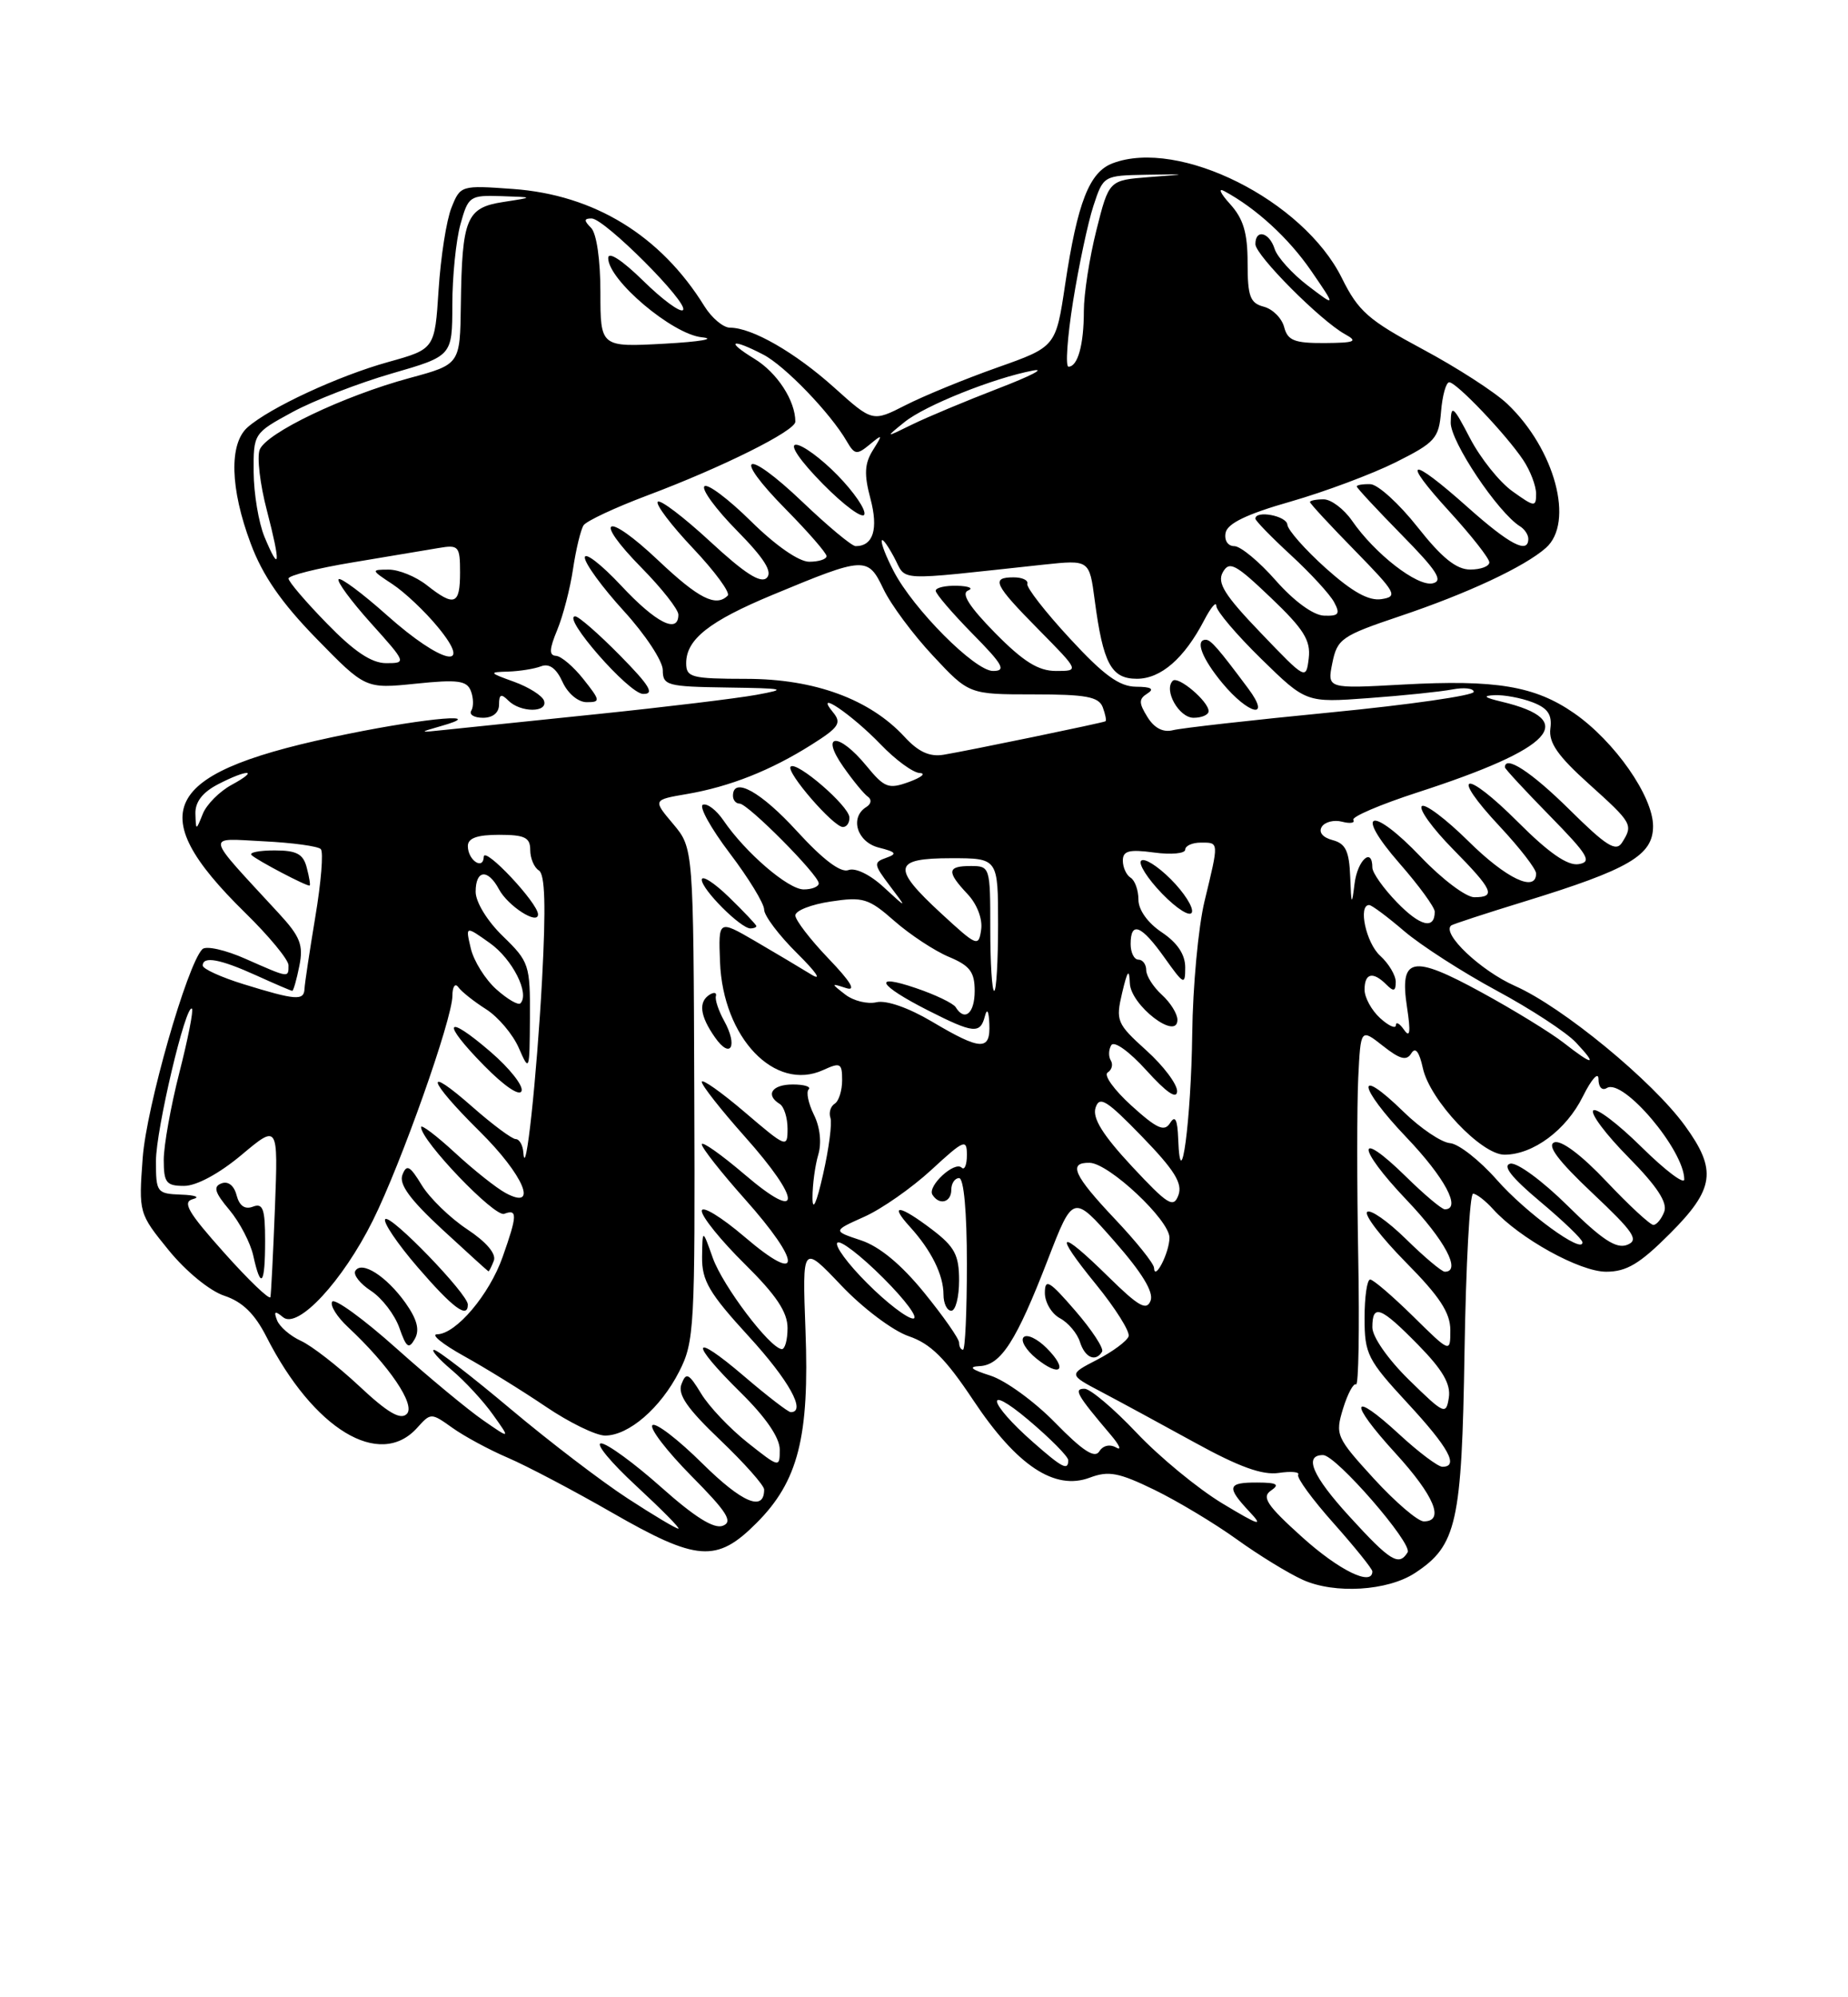 <?xml version="1.0" encoding="UTF-8" standalone="no"?>
<!DOCTYPE svg PUBLIC "-//W3C//DTD SVG 1.1//EN" "http://www.w3.org/Graphics/SVG/1.1/DTD/svg11.dtd" >
<svg xmlns="http://www.w3.org/2000/svg" xmlns:xlink="http://www.w3.org/1999/xlink" version="1.1" viewBox="0 0 237 256">
 <g >
 <path fill="currentColor"
d=" M 181.46 201.62 C 186.83 198.10 187.47 195.22 187.82 173.25 C 188.00 162.11 188.49 153.00 188.92 153.00 C 189.34 153.00 190.50 153.89 191.49 154.99 C 194.88 158.73 202.60 163.00 205.98 163.00 C 208.60 163.00 210.29 161.99 214.14 158.14 C 219.88 152.40 220.23 149.99 216.10 144.30 C 211.95 138.57 200.39 129.06 194.29 126.37 C 189.88 124.41 184.85 119.65 186.11 118.62 C 186.33 118.45 190.55 117.07 195.50 115.55 C 208.94 111.42 212.00 109.63 212.00 105.89 C 212.00 102.06 207.07 95.01 201.86 91.40 C 196.84 87.92 191.83 87.09 179.93 87.74 C 170.20 88.28 170.20 88.28 170.87 84.97 C 171.50 81.88 172.06 81.49 179.52 78.98 C 188.19 76.07 195.49 72.66 198.25 70.23 C 201.94 66.98 199.42 57.57 193.30 51.76 C 191.71 50.25 186.83 47.10 182.45 44.76 C 175.49 41.03 174.20 39.90 172.09 35.64 C 167.15 25.67 151.20 17.69 142.69 20.93 C 139.70 22.06 138.19 25.93 136.60 36.47 C 135.41 44.45 135.41 44.45 127.89 47.11 C 123.76 48.57 118.47 50.74 116.14 51.93 C 111.90 54.09 111.90 54.09 106.99 49.68 C 101.98 45.18 96.45 42.00 93.62 42.00 C 92.76 42.00 91.28 40.76 90.34 39.25 C 84.73 30.18 76.21 24.97 65.78 24.22 C 59.12 23.74 59.04 23.76 57.90 26.62 C 57.26 28.20 56.52 32.93 56.25 37.12 C 55.76 44.74 55.76 44.74 49.79 46.40 C 43.39 48.18 34.61 52.25 31.75 54.77 C 29.36 56.88 29.51 62.62 32.15 69.66 C 33.68 73.77 36.08 77.24 40.58 81.85 C 46.87 88.29 46.87 88.29 53.32 87.63 C 58.72 87.07 59.87 87.23 60.39 88.57 C 60.73 89.46 60.75 90.59 60.44 91.09 C 60.13 91.59 60.81 92.00 61.94 92.00 C 63.21 92.00 64.00 91.35 64.00 90.30 C 64.00 88.98 64.27 88.87 65.20 89.80 C 66.75 91.35 70.29 91.36 69.77 89.82 C 69.56 89.17 67.83 88.08 65.94 87.39 C 62.69 86.22 62.65 86.15 65.17 86.08 C 66.64 86.03 68.54 85.73 69.39 85.40 C 70.44 85.00 71.35 85.66 72.14 87.40 C 72.81 88.88 74.14 90.00 75.24 90.00 C 77.03 90.00 77.01 89.81 74.83 87.06 C 73.55 85.44 71.96 84.09 71.30 84.06 C 70.40 84.01 70.44 83.20 71.46 80.75 C 72.20 78.96 73.12 75.44 73.49 72.92 C 73.87 70.39 74.48 67.88 74.84 67.33 C 75.20 66.78 78.88 65.06 83.00 63.51 C 92.60 59.91 102.00 55.23 102.00 54.05 C 102.00 51.36 99.67 47.77 96.77 46.00 C 93.00 43.70 93.76 43.31 97.87 45.44 C 100.65 46.87 106.52 52.97 108.60 56.57 C 109.60 58.29 109.89 58.33 111.52 56.99 C 113.21 55.59 113.24 55.64 111.94 57.71 C 110.87 59.44 110.80 60.80 111.63 63.91 C 112.67 67.82 111.99 70.00 109.73 70.00 C 109.24 70.00 106.18 67.45 102.92 64.34 C 95.53 57.30 93.72 58.13 100.81 65.31 C 103.66 68.20 106.00 70.89 106.00 71.28 C 106.00 71.68 105.00 72.00 103.78 72.00 C 102.45 72.00 99.46 69.92 96.31 66.81 C 93.41 63.95 90.73 61.94 90.34 62.33 C 89.94 62.72 91.82 65.28 94.52 68.02 C 98.01 71.56 99.10 73.30 98.34 74.06 C 97.57 74.83 95.50 73.50 91.10 69.43 C 87.71 66.30 84.68 63.99 84.36 64.31 C 84.04 64.63 86.08 67.32 88.88 70.28 C 91.69 73.25 93.69 75.98 93.33 76.34 C 91.82 77.85 89.59 76.72 84.43 71.84 C 77.68 65.46 75.88 66.28 82.31 72.81 C 84.89 75.43 87.00 78.12 87.00 78.78 C 87.00 81.30 84.12 79.84 79.64 75.04 C 77.09 72.32 75.00 70.71 75.00 71.46 C 75.00 72.22 77.25 75.30 80.00 78.31 C 82.75 81.32 85.00 84.73 85.00 85.89 C 85.00 87.86 85.56 88.01 93.25 88.12 C 100.73 88.23 101.08 88.31 97.00 89.06 C 94.53 89.51 85.38 90.62 76.67 91.52 C 67.96 92.42 59.18 93.33 57.17 93.54 C 53.70 93.91 53.66 93.89 56.50 93.08 C 62.71 91.33 54.99 91.96 44.66 94.06 C 20.81 98.88 17.98 103.79 31.42 116.97 C 34.49 119.97 37.00 123.01 37.00 123.72 C 37.00 125.36 37.10 125.37 31.52 122.91 C 28.92 121.75 26.41 121.19 25.95 121.66 C 24.00 123.63 18.78 141.87 18.30 148.41 C 17.78 155.46 17.80 155.53 21.64 160.25 C 23.85 162.96 26.90 165.46 28.77 166.08 C 31.09 166.85 32.67 168.39 34.17 171.34 C 40.21 183.20 48.68 188.33 53.48 183.03 C 55.25 181.06 55.28 181.06 58.02 183.01 C 59.53 184.09 62.73 185.82 65.14 186.85 C 67.54 187.88 73.53 191.03 78.46 193.86 C 89.41 200.15 91.91 200.33 97.01 195.22 C 102.37 189.87 103.82 184.17 103.30 170.50 C 102.89 159.50 102.89 159.50 107.89 164.76 C 110.65 167.67 114.51 170.57 116.53 171.26 C 119.35 172.22 121.23 174.08 124.84 179.50 C 130.41 187.87 135.27 191.09 139.77 189.39 C 142.17 188.49 143.47 188.73 148.06 190.96 C 151.05 192.42 155.79 195.27 158.60 197.29 C 161.40 199.31 165.23 201.66 167.10 202.50 C 171.17 204.33 177.95 203.92 181.46 201.62 Z  M 79.50 84.00 C 76.79 81.25 74.21 79.00 73.77 79.00 C 71.98 79.00 80.62 88.89 82.46 88.94 C 83.99 88.99 83.34 87.90 79.50 84.00 Z  M 107.41 60.91 C 105.31 58.76 102.91 57.00 102.08 57.00 C 101.20 57.00 102.61 59.07 105.53 62.03 C 108.25 64.79 110.65 66.55 110.85 65.94 C 111.06 65.32 109.51 63.06 107.41 60.91 Z  M 167.00 197.02 C 162.47 192.94 161.77 191.88 163.00 191.05 C 164.16 190.26 163.77 190.03 161.25 190.02 C 157.41 190.00 157.25 190.57 160.24 193.76 C 162.10 195.73 161.50 195.55 156.80 192.72 C 153.67 190.84 148.70 186.75 145.77 183.65 C 142.83 180.54 139.82 178.00 139.09 178.00 C 137.65 178.00 138.08 178.76 142.45 183.91 C 143.58 185.24 143.89 185.97 143.14 185.53 C 142.33 185.07 141.45 185.27 140.98 186.03 C 140.40 186.97 138.85 185.96 135.34 182.37 C 132.68 179.64 128.93 176.92 127.00 176.31 C 124.54 175.53 124.14 175.17 125.63 175.10 C 128.37 174.97 130.34 171.90 134.37 161.48 C 137.62 153.07 137.62 153.07 142.90 159.07 C 146.46 163.12 147.98 165.61 147.56 166.71 C 147.05 168.04 146.03 167.46 142.18 163.68 C 135.75 157.35 134.98 157.78 140.54 164.60 C 143.05 167.68 144.94 170.69 144.74 171.28 C 144.54 171.88 142.72 173.23 140.70 174.28 C 137.02 176.18 137.02 176.18 141.26 178.41 C 143.59 179.64 149.00 182.57 153.29 184.93 C 158.89 188.01 161.90 189.10 163.99 188.79 C 165.59 188.55 166.71 188.66 166.49 189.02 C 166.26 189.39 168.31 192.19 171.04 195.25 C 173.77 198.32 176.00 201.09 176.00 201.41 C 176.00 203.37 171.74 201.29 167.00 197.02 Z  M 134.22 172.78 C 133.03 171.59 131.71 170.96 131.28 171.39 C 130.85 171.82 131.58 173.04 132.89 174.11 C 136.00 176.63 137.04 175.59 134.22 172.78 Z  M 141.34 173.25 C 141.59 172.84 140.04 170.47 137.90 168.00 C 134.57 164.15 134.01 163.82 134.00 165.71 C 134.00 166.93 134.87 168.39 135.93 168.96 C 137.00 169.53 138.15 170.90 138.50 172.00 C 139.14 174.02 140.50 174.62 141.34 173.25 Z  M 173.06 194.37 C 168.31 189.18 167.16 186.50 169.68 186.50 C 171.34 186.50 181.21 197.86 180.52 198.97 C 179.40 200.79 178.30 200.11 173.06 194.37 Z  M 80.50 192.06 C 77.20 189.92 70.45 184.77 65.50 180.61 C 60.55 176.45 56.13 173.03 55.67 173.02 C 55.22 173.01 56.23 174.16 57.91 175.58 C 59.60 177.00 61.99 179.58 63.22 181.32 C 65.47 184.47 65.47 184.47 61.99 182.06 C 60.07 180.74 55.04 176.58 50.82 172.81 C 46.60 169.04 42.90 166.36 42.60 166.84 C 42.30 167.32 43.22 168.79 44.63 170.10 C 49.90 175.02 53.33 180.07 52.17 181.23 C 51.36 182.04 49.71 181.07 46.07 177.66 C 43.32 175.09 39.96 172.48 38.59 171.86 C 37.23 171.24 35.85 170.05 35.53 169.22 C 35.08 168.06 35.26 167.97 36.30 168.83 C 38.19 170.41 43.94 164.22 47.82 156.43 C 51.44 149.16 57.99 130.67 58.02 127.65 C 58.02 126.47 58.36 125.96 58.77 126.52 C 59.17 127.09 60.77 128.36 62.33 129.35 C 63.89 130.34 65.78 132.58 66.54 134.33 C 67.89 137.42 67.92 137.33 67.96 130.45 C 68.00 123.68 67.86 123.26 64.50 120.00 C 62.49 118.06 61.00 115.62 61.00 114.30 C 61.00 111.48 62.56 111.31 63.99 113.98 C 65.14 116.13 69.00 118.61 69.00 117.20 C 69.00 115.75 62.09 108.40 62.04 109.81 C 61.99 111.59 60.00 110.26 60.00 108.44 C 60.00 107.43 61.18 107.00 64.00 107.00 C 67.29 107.00 68.00 107.34 68.00 108.94 C 68.00 110.01 68.50 111.19 69.11 111.57 C 69.90 112.06 70.02 116.16 69.52 125.53 C 68.84 138.09 67.40 151.55 67.12 147.75 C 67.06 146.79 66.61 146.00 66.14 146.00 C 65.67 146.00 63.19 144.16 60.64 141.92 C 54.22 136.26 54.81 138.39 61.50 145.00 C 67.17 150.60 69.12 155.21 64.86 152.92 C 63.68 152.29 60.75 149.97 58.36 147.76 C 55.96 145.55 54.00 144.07 54.00 144.46 C 54.00 146.21 63.44 156.05 64.66 155.58 C 66.38 154.92 66.35 155.77 64.46 161.11 C 62.76 165.94 58.48 170.99 56.06 171.02 C 55.20 171.03 56.75 172.28 59.50 173.81 C 62.25 175.33 66.97 178.25 69.99 180.29 C 73.00 182.33 76.43 184.00 77.60 184.00 C 80.63 184.00 84.72 180.47 87.10 175.80 C 89.05 171.98 89.15 170.18 89.04 140.24 C 88.93 108.71 88.93 108.71 86.33 105.61 C 83.72 102.52 83.72 102.52 88.11 101.77 C 93.59 100.83 98.85 98.75 104.09 95.44 C 107.61 93.22 107.97 92.67 106.82 91.28 C 104.31 88.23 109.23 91.56 112.95 95.42 C 114.84 97.39 117.09 99.04 117.95 99.08 C 118.80 99.12 118.19 99.63 116.59 100.22 C 113.94 101.18 113.44 100.99 111.09 98.13 C 107.56 93.84 105.12 93.94 108.13 98.25 C 109.38 100.04 110.81 101.78 111.31 102.12 C 111.82 102.48 111.73 103.05 111.11 103.43 C 108.93 104.78 109.91 107.94 112.71 108.64 C 114.93 109.20 115.10 109.44 113.65 109.95 C 112.00 110.53 112.04 110.78 114.12 113.54 C 116.36 116.50 116.36 116.50 113.34 113.72 C 111.59 112.10 109.69 111.18 108.81 111.52 C 107.82 111.90 105.55 110.19 102.22 106.55 C 97.58 101.47 94.00 99.49 94.00 102.00 C 94.00 102.55 94.38 103.00 94.85 103.00 C 95.91 103.00 105.00 112.15 105.00 113.22 C 105.00 113.65 104.13 114.00 103.07 114.00 C 101.08 114.00 95.59 109.28 92.77 105.14 C 91.88 103.84 90.71 102.94 90.15 103.14 C 89.60 103.34 91.14 106.13 93.57 109.34 C 96.01 112.55 98.00 115.81 98.00 116.59 C 98.00 117.37 99.91 119.90 102.25 122.21 C 104.75 124.69 105.47 125.79 104.00 124.88 C 102.62 124.03 99.39 122.11 96.82 120.61 C 92.13 117.89 92.13 117.89 92.34 123.30 C 92.71 133.01 99.37 139.98 105.57 137.15 C 107.78 136.14 108.00 136.26 108.00 138.46 C 108.00 139.79 107.57 141.15 107.04 141.47 C 106.52 141.80 106.27 142.61 106.50 143.28 C 106.73 143.95 106.31 147.20 105.56 150.50 C 104.72 154.23 104.20 155.37 104.20 153.50 C 104.20 151.85 104.53 149.38 104.94 148.00 C 105.39 146.49 105.17 144.46 104.38 142.88 C 103.67 141.43 103.36 139.97 103.71 139.63 C 104.05 139.28 103.13 139.00 101.67 139.00 C 99.00 139.00 98.11 140.33 100.00 141.50 C 100.55 141.84 101.00 143.27 101.00 144.68 C 101.00 147.17 100.85 147.11 95.50 142.54 C 92.47 139.96 90.00 138.22 90.00 138.67 C 90.01 139.13 92.48 142.27 95.50 145.66 C 102.89 153.94 102.89 156.86 95.50 150.54 C 92.47 147.96 90.00 146.22 90.00 146.67 C 90.01 147.13 92.48 150.27 95.50 153.66 C 102.89 161.94 102.89 164.86 95.50 158.54 C 92.47 155.96 90.00 154.46 90.00 155.21 C 90.00 155.96 92.47 159.01 95.50 162.00 C 99.55 166.00 101.00 168.17 101.00 170.22 C 101.00 171.75 100.66 172.96 100.25 172.92 C 98.68 172.74 92.71 164.83 91.42 161.25 C 90.09 157.50 90.09 157.50 90.04 161.11 C 90.01 164.15 90.94 165.74 96.00 171.26 C 101.18 176.91 103.45 181.00 101.41 181.00 C 101.08 181.00 98.38 178.92 95.41 176.38 C 88.61 170.57 88.35 171.95 95.00 178.50 C 98.21 181.66 100.00 184.27 100.00 185.80 C 100.00 188.15 99.96 188.14 95.87 184.90 C 93.60 183.10 90.92 180.28 89.92 178.62 C 88.33 176.01 87.99 175.85 87.40 177.40 C 86.88 178.74 88.14 180.55 92.36 184.57 C 95.46 187.53 98.00 190.39 98.00 190.92 C 98.00 193.81 95.18 192.62 90.09 187.59 C 86.96 184.49 84.06 182.27 83.67 182.67 C 83.27 183.06 85.51 185.98 88.65 189.16 C 93.25 193.80 94.04 195.05 92.70 195.56 C 91.56 196.00 89.08 194.44 84.77 190.60 C 81.32 187.53 77.86 185.01 77.09 185.00 C 76.31 185.00 78.34 187.45 81.59 190.45 C 84.84 193.46 87.28 195.92 87.00 195.93 C 86.72 195.95 83.80 194.21 80.50 192.06 Z  M 51.99 166.98 C 49.56 163.58 46.39 161.55 45.57 162.89 C 45.27 163.38 46.17 164.54 47.59 165.46 C 49.00 166.39 50.63 168.52 51.22 170.20 C 52.11 172.74 52.43 172.98 53.20 171.61 C 53.85 170.45 53.49 169.10 51.99 166.98 Z  M 60.00 167.21 C 60.00 165.85 50.08 155.59 49.41 156.26 C 49.07 156.60 50.94 159.38 53.58 162.44 C 58.08 167.65 60.00 169.08 60.00 167.21 Z  M 63.33 161.59 C 63.67 160.71 62.38 159.19 59.90 157.55 C 57.71 156.10 55.10 153.56 54.09 151.91 C 52.57 149.41 52.15 149.18 51.61 150.58 C 51.14 151.79 52.59 153.76 56.73 157.59 C 59.90 160.51 62.56 162.93 62.64 162.95 C 62.72 162.98 63.03 162.37 63.33 161.59 Z  M 62.94 134.84 C 57.10 129.81 56.52 130.92 62.05 136.55 C 64.68 139.23 66.65 140.56 66.89 139.83 C 67.12 139.15 65.34 136.91 62.94 134.84 Z  M 92.85 130.81 C 92.15 129.54 91.68 128.13 91.81 127.68 C 91.94 127.22 91.59 127.14 91.02 127.48 C 89.54 128.40 89.76 130.21 91.69 132.96 C 93.71 135.85 94.67 134.08 92.85 130.81 Z  M 97.00 118.70 C 97.00 118.53 95.42 116.87 93.50 115.00 C 91.58 113.13 90.00 112.13 90.00 112.76 C 90.00 114.01 94.99 119.00 96.24 119.00 C 96.66 119.00 97.00 118.86 97.00 118.70 Z  M 108.93 104.75 C 108.84 103.26 102.16 97.51 101.40 98.26 C 100.75 98.92 106.88 106.00 108.10 106.00 C 108.60 106.00 108.97 105.44 108.93 104.75 Z  M 176.19 189.52 C 171.36 184.23 171.22 183.91 172.24 180.55 C 172.83 178.64 173.58 177.24 173.91 177.44 C 174.23 177.65 174.36 170.32 174.19 161.16 C 174.02 152.00 174.02 141.64 174.19 138.15 C 174.50 131.81 174.50 131.81 177.35 134.05 C 179.54 135.78 180.38 136.00 180.99 135.02 C 181.52 134.15 182.01 134.78 182.48 136.92 C 183.38 141.02 189.97 148.00 192.94 148.00 C 196.61 148.00 200.87 144.84 203.00 140.53 C 204.11 138.30 205.00 137.31 205.00 138.31 C 205.00 139.35 205.46 139.83 206.08 139.45 C 208.16 138.17 216.00 147.43 216.00 151.17 C 216.00 151.86 213.54 150.00 210.52 147.02 C 207.51 144.05 204.73 141.94 204.33 142.33 C 203.94 142.73 205.97 145.43 208.85 148.34 C 212.52 152.06 213.88 154.14 213.43 155.32 C 213.08 156.24 212.45 157.00 212.04 157.00 C 211.63 157.00 208.92 154.50 206.03 151.44 C 202.81 148.03 200.21 146.09 199.34 146.42 C 198.35 146.80 199.81 148.76 204.21 152.91 C 209.57 157.96 210.23 158.95 208.67 159.56 C 207.28 160.10 205.44 158.89 201.04 154.54 C 197.82 151.36 194.56 148.96 193.69 149.15 C 192.64 149.39 193.86 150.94 197.51 154.00 C 200.46 156.47 202.91 158.82 202.94 159.22 C 203.08 160.84 195.71 155.48 191.97 151.23 C 189.76 148.72 187.05 146.60 185.96 146.52 C 184.86 146.43 182.18 144.63 180.00 142.50 C 173.79 136.44 174.11 139.22 180.38 145.79 C 185.31 150.96 187.46 155.00 185.29 155.00 C 184.90 155.00 182.66 153.12 180.31 150.81 C 173.88 144.50 173.94 147.03 180.38 153.79 C 185.31 158.96 187.46 163.00 185.29 163.00 C 184.90 163.00 182.66 161.12 180.31 158.81 C 177.96 156.51 175.72 154.95 175.33 155.34 C 174.94 155.73 177.18 158.64 180.31 161.81 C 184.63 166.17 186.00 168.26 186.00 170.49 C 186.00 173.42 186.00 173.42 181.22 168.71 C 178.58 166.12 176.11 164.00 175.72 164.00 C 175.32 164.00 175.00 166.22 175.00 168.94 C 175.00 173.55 175.38 174.29 180.50 179.83 C 185.80 185.55 187.14 188.00 184.98 188.00 C 184.42 188.00 181.93 186.13 179.46 183.85 C 173.20 178.08 172.88 179.61 178.96 186.26 C 183.95 191.72 185.31 195.00 182.60 195.00 C 181.83 195.00 178.95 192.53 176.19 189.52 Z  M 132.50 184.86 C 126.71 179.78 126.15 177.16 131.88 181.99 C 134.70 184.37 137.00 186.69 137.00 187.16 C 137.00 188.54 136.25 188.16 132.50 184.86 Z  M 180.72 176.88 C 178.01 174.23 176.00 171.35 176.00 170.13 C 176.00 167.06 177.05 167.46 181.88 172.38 C 185.01 175.57 186.07 177.39 185.81 179.13 C 185.46 181.39 185.23 181.29 180.72 176.88 Z  M 123.00 172.09 C 123.00 171.59 120.98 168.70 118.51 165.67 C 115.57 162.06 112.78 159.75 110.40 158.97 C 106.79 157.77 106.79 157.77 110.83 155.96 C 113.06 154.97 116.93 152.26 119.44 149.95 C 123.64 146.08 124.00 145.93 124.00 148.04 C 124.00 149.30 123.70 150.03 123.33 149.66 C 122.43 148.77 118.90 152.03 119.58 153.13 C 120.45 154.53 122.00 154.13 122.00 152.50 C 122.00 151.68 122.45 151.00 123.00 151.00 C 123.61 151.00 124.00 155.33 124.00 162.00 C 124.00 168.05 123.78 173.00 123.50 173.00 C 123.22 173.00 123.00 172.59 123.00 172.09 Z  M 123.00 164.12 C 123.00 160.87 122.44 159.81 119.57 157.62 C 115.35 154.41 113.94 154.22 116.70 157.25 C 119.43 160.25 121.00 163.41 121.00 165.93 C 121.00 167.07 121.45 168.00 122.00 168.00 C 122.55 168.00 123.00 166.25 123.00 164.12 Z  M 111.22 164.48 C 108.73 162.00 107.01 159.66 107.39 159.28 C 107.76 158.90 110.41 160.94 113.27 163.80 C 116.14 166.66 117.86 169.00 117.11 169.00 C 116.35 169.00 113.70 166.97 111.22 164.48 Z  M 28.75 160.57 C 24.10 155.37 23.34 154.06 24.75 153.69 C 25.71 153.44 25.04 153.18 23.25 153.12 C 20.12 153.00 20.00 152.85 20.00 148.82 C 20.00 144.78 23.85 128.52 24.62 129.29 C 24.83 129.50 24.10 133.19 23.00 137.49 C 21.90 141.80 21.00 146.82 21.00 148.66 C 21.00 151.59 21.32 152.00 23.61 152.00 C 25.19 152.00 28.09 150.44 30.95 148.05 C 35.67 144.09 35.67 144.09 35.26 154.80 C 35.03 160.68 34.77 165.84 34.68 166.25 C 34.58 166.66 31.91 164.11 28.75 160.57 Z  M 34.00 159.03 C 34.00 154.94 33.72 154.17 32.44 154.66 C 31.41 155.06 30.70 154.56 30.34 153.20 C 30.02 151.95 29.25 151.35 28.40 151.68 C 27.31 152.09 27.54 152.85 29.42 155.08 C 30.74 156.66 32.13 159.31 32.49 160.98 C 33.46 165.38 34.00 164.69 34.00 159.03 Z  M 148.00 162.50 C 147.98 161.95 145.72 159.13 142.98 156.24 C 137.68 150.63 136.94 148.98 139.75 149.04 C 142.22 149.10 150.00 156.39 149.98 158.64 C 149.97 160.56 148.06 164.28 148.00 162.50 Z  M 145.16 149.49 C 141.42 145.47 140.08 143.31 140.50 141.99 C 141.00 140.42 141.91 140.99 146.47 145.69 C 150.62 149.97 151.68 151.68 151.13 153.18 C 150.50 154.89 149.79 154.45 145.16 149.49 Z  M 151.10 146.00 C 151.01 143.48 150.71 142.90 150.06 143.94 C 149.33 145.10 148.38 144.68 145.11 141.72 C 142.89 139.71 141.51 137.80 142.05 137.47 C 142.59 137.13 142.77 136.44 142.46 135.93 C 142.14 135.42 142.17 134.53 142.52 133.96 C 142.89 133.37 144.84 134.78 147.04 137.21 C 149.60 140.04 150.93 140.95 150.96 139.87 C 150.98 138.97 149.21 136.61 147.01 134.63 C 143.22 131.21 143.07 130.84 143.91 127.26 C 144.60 124.36 144.82 124.08 144.90 126.03 C 145.01 128.86 151.00 133.45 151.00 130.71 C 151.00 129.94 150.10 128.50 149.00 127.50 C 147.90 126.50 147.00 125.08 147.00 124.35 C 147.00 123.61 146.55 123.00 146.00 123.00 C 145.45 123.00 145.00 122.10 145.00 121.00 C 145.00 118.02 146.37 118.56 149.34 122.74 C 151.84 126.25 152.00 126.32 152.00 123.99 C 152.00 122.34 150.99 120.83 149.00 119.50 C 147.20 118.30 146.00 116.63 146.00 115.31 C 146.00 114.10 145.55 112.84 145.00 112.50 C 144.45 112.16 144.00 111.17 144.00 110.31 C 144.00 109.05 144.80 108.84 148.00 109.27 C 150.20 109.57 152.00 109.40 152.00 108.90 C 152.00 108.41 152.90 108.00 154.00 108.00 C 156.35 108.00 156.34 107.81 154.48 115.50 C 153.68 118.80 152.97 126.45 152.90 132.50 C 152.76 143.56 151.40 153.80 151.10 146.00 Z  M 150.15 112.69 C 148.45 110.99 146.74 109.92 146.35 110.32 C 145.96 110.71 147.17 112.62 149.05 114.56 C 150.95 116.51 152.64 117.57 152.86 116.93 C 153.07 116.30 151.85 114.39 150.15 112.69 Z  M 200.50 133.63 C 198.85 132.35 194.12 129.44 189.99 127.19 C 181.07 122.31 179.46 122.64 180.45 129.13 C 180.93 132.30 180.83 133.09 180.07 132.00 C 179.50 131.18 179.02 130.91 179.02 131.40 C 179.01 131.90 178.10 131.50 177.00 130.50 C 175.90 129.50 175.00 127.86 175.00 126.85 C 175.00 124.72 176.07 124.47 177.80 126.20 C 178.73 127.13 179.00 127.06 179.00 125.85 C 179.00 125.01 178.10 123.50 177.00 122.50 C 175.20 120.87 174.14 116.00 175.59 116.00 C 175.92 116.00 177.94 117.51 180.09 119.35 C 182.25 121.19 187.58 124.62 191.94 126.97 C 196.31 129.32 200.88 132.31 202.11 133.62 C 204.94 136.63 204.35 136.64 200.50 133.63 Z  M 119.50 130.93 C 116.51 129.16 113.66 128.17 112.41 128.46 C 111.26 128.73 109.46 128.29 108.41 127.48 C 106.54 126.03 106.55 126.01 108.50 126.64 C 109.85 127.08 109.12 125.85 106.25 122.86 C 103.91 120.42 102.00 117.93 102.00 117.33 C 102.00 116.72 104.04 115.92 106.54 115.55 C 110.69 114.92 111.40 115.14 114.72 118.06 C 116.72 119.81 119.85 121.87 121.68 122.64 C 124.39 123.77 125.00 124.58 125.00 127.01 C 125.00 129.89 123.72 130.98 122.56 129.09 C 122.25 128.60 119.96 127.49 117.47 126.65 C 111.76 124.70 112.61 126.26 119.04 129.52 C 124.86 132.47 125.71 132.55 126.31 130.25 C 126.59 129.17 126.81 129.56 126.88 131.25 C 127.03 134.72 125.80 134.67 119.50 130.93 Z  M 63.65 126.80 C 62.24 125.54 60.76 123.18 60.38 121.57 C 59.69 118.65 59.69 118.65 62.84 120.89 C 65.72 122.94 67.96 127.37 66.74 128.60 C 66.46 128.88 65.07 128.07 63.65 126.80 Z  M 31.25 126.15 C 28.36 125.26 26.00 124.18 26.00 123.76 C 26.00 122.51 28.23 122.92 32.86 125.02 C 35.26 126.11 37.34 127.00 37.48 127.00 C 37.63 127.00 38.04 125.56 38.39 123.81 C 38.93 121.12 38.51 120.05 35.75 117.06 C 26.12 106.61 26.30 107.46 33.80 107.83 C 37.48 108.01 40.79 108.46 41.14 108.83 C 41.50 109.20 41.18 113.10 40.44 117.50 C 39.71 121.90 39.08 126.06 39.05 126.75 C 38.99 128.29 37.92 128.21 31.25 126.15 Z  M 39.34 111.21 C 38.89 109.45 38.04 109.00 35.22 109.00 C 33.26 109.00 31.93 109.26 32.25 109.59 C 32.92 110.25 39.38 113.65 39.71 113.50 C 39.83 113.45 39.66 112.42 39.34 111.21 Z  M 127.00 119.00 C 127.00 111.13 126.96 111.00 124.50 111.00 C 121.46 111.00 121.37 111.71 124.08 114.59 C 125.30 115.88 126.03 117.78 125.83 119.15 C 125.51 121.40 125.30 121.31 120.75 117.12 C 114.30 111.18 114.51 110.00 122.00 110.00 C 128.00 110.00 128.00 110.00 128.00 118.50 C 128.00 123.17 127.78 127.00 127.50 127.00 C 127.22 127.00 127.00 123.40 127.00 119.00 Z  M 179.16 115.66 C 177.42 113.87 176.00 111.86 176.00 111.20 C 176.00 108.52 174.10 110.23 173.72 113.25 C 173.36 116.15 173.30 116.06 173.16 112.37 C 173.03 109.08 172.57 108.12 170.90 107.68 C 169.64 107.35 169.08 106.67 169.51 105.98 C 169.90 105.35 171.08 105.05 172.11 105.32 C 173.15 105.59 173.80 105.49 173.56 105.09 C 173.31 104.70 177.03 103.11 181.81 101.56 C 199.25 95.91 202.58 92.33 192.59 89.94 C 190.33 89.40 190.09 89.18 191.68 89.10 C 192.89 89.05 195.06 89.45 196.51 90.00 C 198.50 90.76 199.07 91.59 198.83 93.38 C 198.59 95.19 199.79 96.90 203.76 100.47 C 209.36 105.51 209.47 105.71 208.02 108.00 C 207.24 109.22 206.00 108.44 201.26 103.75 C 196.41 98.96 193.00 96.73 193.00 98.35 C 193.00 98.54 195.59 101.34 198.75 104.56 C 203.70 109.61 204.21 110.48 202.45 110.76 C 201.03 110.99 198.62 109.31 194.69 105.38 C 187.78 98.47 185.80 98.95 192.35 105.94 C 194.91 108.68 197.00 111.38 197.00 111.96 C 197.00 114.44 193.17 112.62 188.31 107.81 C 185.41 104.95 182.73 102.94 182.34 103.33 C 181.94 103.72 183.73 106.19 186.31 108.81 C 191.50 114.08 191.91 115.00 189.07 115.00 C 188.01 115.00 184.94 112.69 182.24 109.86 C 175.85 103.17 173.53 103.85 179.49 110.67 C 181.97 113.50 184.00 116.29 184.00 116.85 C 184.00 119.19 182.13 118.73 179.16 115.66 Z  M 25.06 104.28 C 25.02 102.79 25.98 101.55 27.95 100.53 C 31.78 98.54 33.37 98.61 29.70 100.60 C 28.15 101.44 26.49 103.11 26.01 104.31 C 25.13 106.50 25.13 106.50 25.06 104.28 Z  M 116.00 94.44 C 111.55 89.62 104.47 87.02 95.75 87.01 C 88.67 87.00 88.00 86.83 88.00 85.00 C 88.00 81.95 90.95 79.62 99.09 76.24 C 110.93 71.32 111.29 71.30 113.30 75.50 C 114.24 77.48 117.10 81.33 119.65 84.05 C 124.27 89.00 124.27 89.00 132.53 89.00 C 139.27 89.00 140.90 89.30 141.42 90.64 C 141.76 91.55 141.92 92.36 141.77 92.45 C 141.42 92.65 124.26 96.20 121.00 96.74 C 119.22 97.03 117.77 96.37 116.00 94.44 Z  M 147.16 91.91 C 146.03 90.09 146.03 89.59 147.16 88.88 C 148.08 88.30 147.63 88.03 145.70 88.02 C 143.55 88.00 141.55 86.55 137.20 81.83 C 134.06 78.44 131.61 75.29 131.75 74.83 C 131.89 74.37 131.10 74.00 130.00 74.00 C 127.04 74.00 127.47 74.90 133.22 80.72 C 138.43 86.00 138.43 86.00 135.43 86.00 C 133.16 86.00 131.25 84.81 127.61 81.12 C 124.31 77.76 123.23 76.06 124.15 75.69 C 124.89 75.40 124.26 75.12 122.75 75.08 C 121.24 75.04 120.00 75.32 120.00 75.72 C 120.00 76.11 122.12 78.58 124.71 81.22 C 128.65 85.21 129.08 86.00 127.35 86.00 C 125.02 86.00 117.12 78.06 114.61 73.21 C 112.54 69.22 112.57 67.57 114.64 71.38 C 116.37 74.57 114.30 74.47 133.85 72.37 C 139.71 71.75 139.71 71.75 140.39 76.91 C 141.47 85.06 142.51 87.00 145.80 87.00 C 148.88 87.00 151.88 84.39 154.43 79.50 C 155.29 77.85 155.99 77.02 155.99 77.67 C 156.00 78.31 158.59 81.36 161.75 84.45 C 167.50 90.07 167.50 90.07 175.50 89.48 C 179.90 89.16 184.74 88.66 186.25 88.37 C 187.76 88.08 189.00 88.22 189.00 88.68 C 189.00 89.14 180.76 90.33 170.68 91.31 C 160.60 92.29 151.49 93.32 150.43 93.59 C 149.17 93.91 148.04 93.33 147.16 91.91 Z  M 155.00 91.15 C 155.00 89.90 151.08 86.58 150.40 87.26 C 149.21 88.46 151.20 92.00 153.07 92.00 C 154.13 92.00 155.00 91.62 155.00 91.15 Z  M 160.08 88.25 C 156.25 83.11 155.28 82.00 154.64 82.00 C 153.23 82.00 154.15 84.40 156.75 87.54 C 160.16 91.65 163.09 92.28 160.08 88.25 Z  M 161.69 81.12 C 157.05 76.29 156.06 74.71 156.82 73.35 C 157.66 71.86 158.44 72.28 162.98 76.61 C 167.22 80.65 168.11 82.08 167.84 84.38 C 167.50 87.17 167.46 87.14 161.69 81.12 Z  M 41.94 79.93 C 39.22 77.15 37.00 74.55 37.00 74.15 C 37.00 73.76 40.71 72.83 45.25 72.08 C 49.79 71.33 54.74 70.50 56.25 70.24 C 58.83 69.80 59.00 70.00 59.00 73.39 C 59.00 77.53 58.28 77.80 54.73 75.00 C 53.33 73.90 51.13 73.00 49.84 73.01 C 47.56 73.01 47.57 73.06 50.34 74.88 C 51.90 75.91 54.52 78.38 56.16 80.38 C 60.86 86.08 56.64 85.11 49.65 78.88 C 46.49 76.06 43.69 73.98 43.43 74.24 C 43.16 74.51 45.02 77.03 47.56 79.86 C 52.12 84.93 52.15 85.00 49.53 85.00 C 47.65 85.00 45.42 83.51 41.94 79.93 Z  M 163.62 74.41 C 161.49 71.98 159.09 70.00 158.30 70.00 C 157.47 70.00 156.99 69.27 157.18 68.29 C 157.41 67.09 159.92 65.88 165.51 64.29 C 169.90 63.03 175.97 60.76 179.00 59.25 C 184.05 56.72 184.53 56.19 184.81 52.75 C 184.98 50.69 185.45 49.00 185.86 49.00 C 186.79 49.00 193.17 55.70 195.35 58.97 C 196.26 60.33 197.00 62.28 197.00 63.29 C 197.00 65.02 196.80 65.00 193.98 62.98 C 192.31 61.80 189.86 58.73 188.52 56.16 C 186.37 52.03 186.09 51.80 186.05 54.16 C 186.00 56.58 192.12 65.72 194.95 67.47 C 195.53 67.83 196.00 68.54 196.00 69.06 C 196.00 71.06 193.61 69.81 188.21 65.00 C 180.75 58.35 179.56 58.65 185.90 65.58 C 188.70 68.65 191.00 71.57 191.00 72.08 C 191.00 72.59 189.90 73.00 188.55 73.00 C 186.77 73.00 184.91 71.50 181.80 67.56 C 179.43 64.56 176.71 62.09 175.75 62.06 C 174.79 62.03 174.00 62.16 174.00 62.35 C 174.00 62.54 176.59 65.32 179.75 68.54 C 184.31 73.17 185.13 74.46 183.73 74.77 C 181.75 75.20 176.32 70.98 173.40 66.75 C 172.35 65.24 170.71 64.00 169.75 64.00 C 168.79 64.00 168.00 64.16 168.00 64.35 C 168.00 64.54 170.59 67.34 173.75 70.56 C 179.05 75.98 179.32 76.46 177.18 76.79 C 175.55 77.05 173.44 75.88 170.03 72.83 C 167.38 70.45 165.16 67.94 165.10 67.25 C 165.01 66.11 161.00 65.36 161.00 66.48 C 161.00 66.74 163.05 68.85 165.57 71.17 C 168.08 73.48 170.57 76.19 171.10 77.19 C 171.91 78.70 171.69 78.98 169.79 78.91 C 168.41 78.85 165.95 77.05 163.62 74.41 Z  M 33.91 68.79 C 33.17 66.99 32.55 63.28 32.53 60.53 C 32.50 55.56 32.52 55.53 37.50 52.82 C 40.25 51.33 45.99 49.10 50.25 47.87 C 58.00 45.63 58.00 45.63 58.01 39.06 C 58.01 35.45 58.48 30.81 59.05 28.75 C 60.05 25.14 60.25 25.01 64.30 25.14 C 68.50 25.28 68.50 25.28 64.54 25.89 C 59.80 26.62 59.25 27.97 59.10 39.10 C 59.00 46.70 59.00 46.70 52.54 48.45 C 44.05 50.75 34.13 55.49 33.30 57.65 C 32.94 58.60 33.35 62.10 34.23 65.44 C 36.02 72.32 35.91 73.60 33.91 68.79 Z  M 116.00 54.10 C 118.63 51.97 127.43 48.45 132.50 47.49 C 134.15 47.18 132.12 48.22 128.00 49.80 C 123.88 51.39 118.92 53.46 117.00 54.40 C 113.50 56.12 113.50 56.12 116.00 54.10 Z  M 137.61 38.66 C 138.35 34.07 139.52 28.55 140.22 26.41 C 141.50 22.51 141.52 22.50 147.00 22.40 C 152.50 22.31 152.50 22.31 147.36 22.70 C 142.22 23.10 142.22 23.10 140.61 29.50 C 139.72 33.03 139.00 37.69 139.00 39.87 C 139.00 44.18 138.22 47.00 137.03 47.00 C 136.62 47.00 136.88 43.25 137.61 38.66 Z  M 77.00 37.45 C 77.00 33.30 76.51 29.91 75.80 29.20 C 74.87 28.27 74.88 28.00 75.87 28.00 C 77.52 28.00 88.42 38.91 87.59 39.74 C 87.24 40.09 84.94 38.40 82.48 35.98 C 79.78 33.34 78.00 32.18 78.00 33.08 C 78.00 35.89 86.22 42.84 90.00 43.23 C 91.92 43.43 89.79 43.80 85.25 44.05 C 77.00 44.50 77.00 44.50 77.00 37.45 Z  M 164.69 41.93 C 164.39 40.78 163.22 39.61 162.07 39.31 C 160.32 38.85 160.00 37.99 160.00 33.70 C 160.00 29.84 159.46 28.04 157.75 26.15 C 156.51 24.79 156.18 24.04 157.00 24.49 C 161.09 26.69 165.26 30.51 168.15 34.71 C 171.35 39.37 171.35 39.37 167.71 36.60 C 165.71 35.07 163.81 32.96 163.47 31.91 C 162.79 29.76 161.00 29.31 161.00 31.29 C 161.00 32.72 169.37 41.12 172.50 42.84 C 174.19 43.77 173.79 43.94 169.87 43.97 C 166.01 43.99 165.14 43.65 164.69 41.93 Z "/>
</g>
</svg>